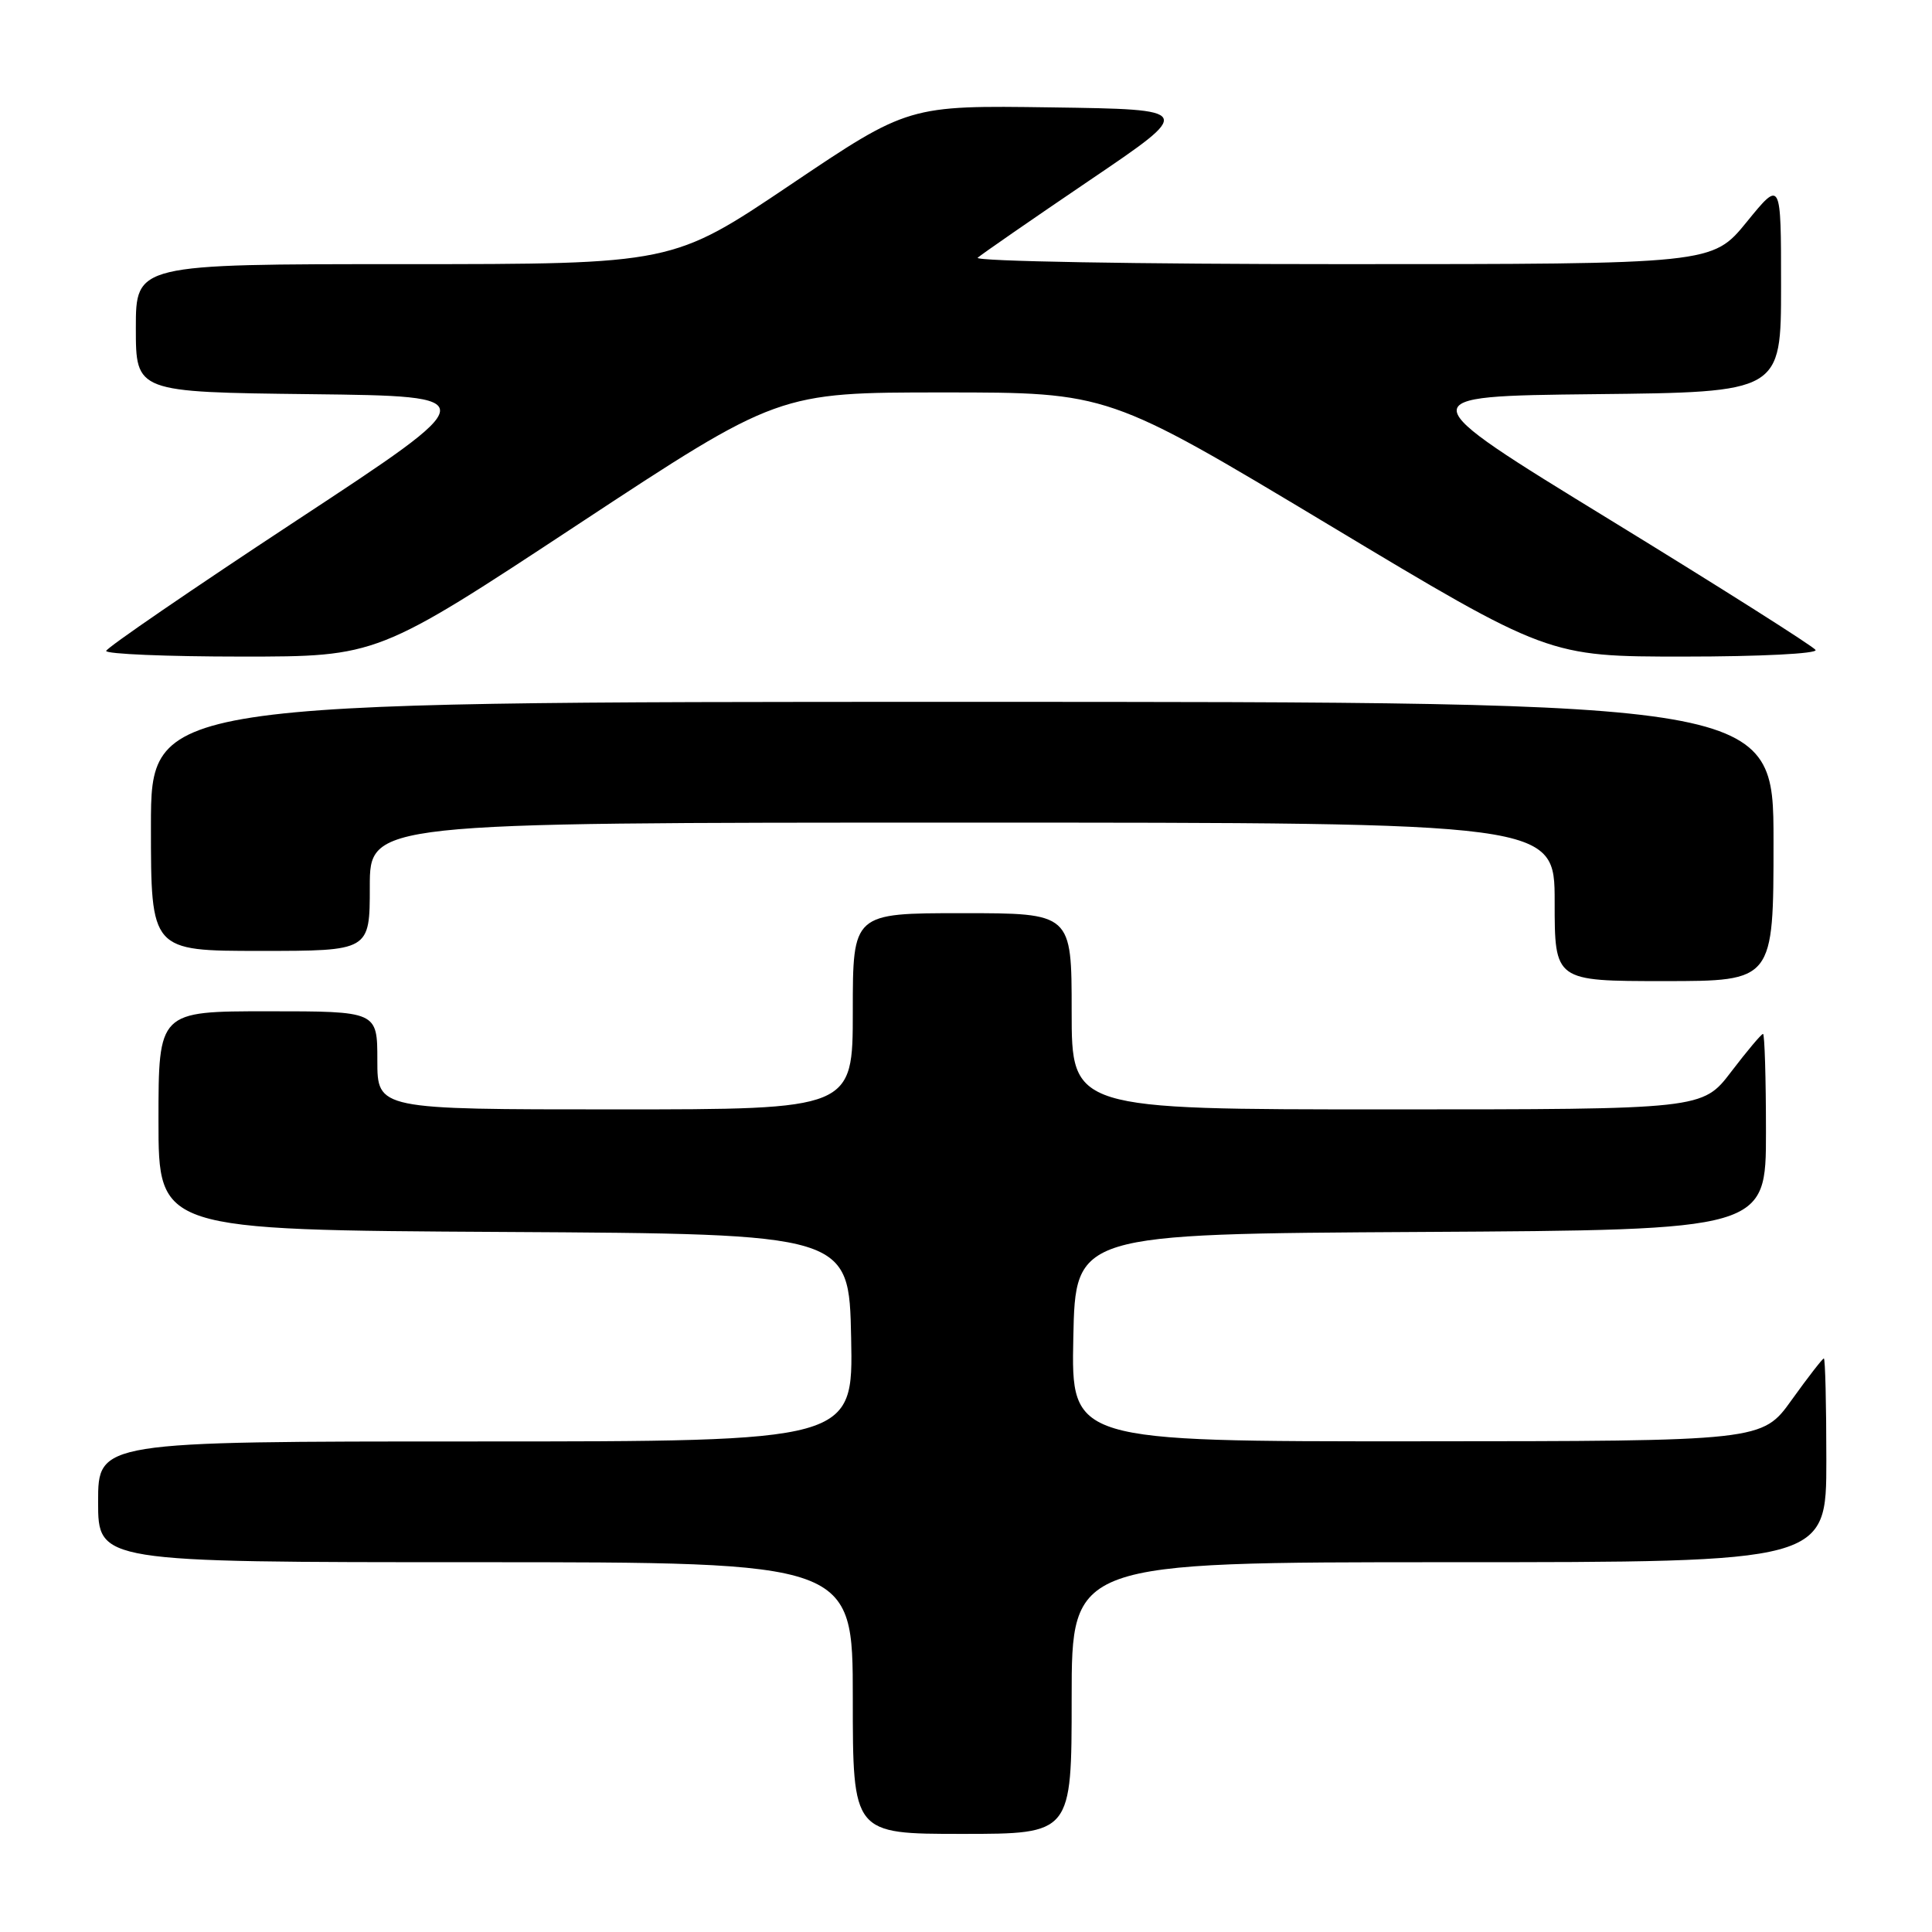 <?xml version="1.0" encoding="UTF-8" standalone="no"?>
<!DOCTYPE svg PUBLIC "-//W3C//DTD SVG 1.1//EN" "http://www.w3.org/Graphics/SVG/1.1/DTD/svg11.dtd" >
<svg xmlns="http://www.w3.org/2000/svg" xmlns:xlink="http://www.w3.org/1999/xlink" version="1.1" viewBox="0 0 256 256">
 <g >
 <path fill="currentColor"
d=" M 142.00 225.00 C 142.00 207.00 142.00 207.00 192.00 207.00 C 242.00 207.00 242.00 207.00 242.00 193.50 C 242.00 186.07 241.85 180.00 241.67 180.00 C 241.50 180.00 239.58 182.47 237.42 185.48 C 233.50 190.96 233.50 190.96 187.72 190.98 C 141.94 191.00 141.94 191.00 142.22 177.25 C 142.50 163.50 142.50 163.50 188.25 163.24 C 234.00 162.98 234.00 162.98 234.00 149.99 C 234.00 142.85 233.82 137.00 233.61 137.00 C 233.39 137.00 231.50 139.25 229.40 142.00 C 225.59 147.00 225.59 147.00 183.79 147.00 C 142.00 147.00 142.00 147.00 142.00 134.00 C 142.00 121.00 142.00 121.00 127.50 121.00 C 113.00 121.00 113.00 121.00 113.00 134.00 C 113.00 147.00 113.00 147.00 81.50 147.00 C 50.00 147.00 50.00 147.00 50.00 140.50 C 50.00 134.00 50.00 134.00 35.50 134.00 C 21.00 134.00 21.00 134.00 21.00 148.49 C 21.00 162.98 21.00 162.98 66.75 163.24 C 112.50 163.50 112.50 163.50 112.78 177.25 C 113.06 191.00 113.06 191.00 63.03 191.00 C 13.00 191.00 13.00 191.00 13.00 199.00 C 13.00 207.00 13.00 207.00 63.00 207.00 C 113.00 207.00 113.00 207.00 113.00 225.00 C 113.00 243.00 113.00 243.00 127.50 243.00 C 142.00 243.00 142.00 243.00 142.00 225.00 Z  M 235.00 111.50 C 235.00 93.00 235.00 93.00 127.50 93.00 C 20.00 93.00 20.00 93.00 20.00 109.50 C 20.00 126.00 20.00 126.00 34.50 126.00 C 49.00 126.00 49.00 126.00 49.00 117.50 C 49.00 109.00 49.00 109.00 127.50 109.00 C 206.00 109.00 206.00 109.00 206.00 119.50 C 206.00 130.00 206.00 130.00 220.50 130.00 C 235.00 130.00 235.00 130.00 235.00 111.50 Z  M 76.57 69.50 C 103.14 52.00 103.14 52.00 125.00 52.00 C 146.86 52.00 146.86 52.00 176.00 69.50 C 205.14 87.00 205.14 87.00 223.13 87.00 C 233.24 87.00 240.88 86.61 240.57 86.12 C 240.27 85.64 228.01 77.87 213.32 68.87 C 186.60 52.50 186.60 52.50 211.30 52.23 C 236.00 51.97 236.00 51.97 236.00 37.89 C 236.00 23.82 236.00 23.82 231.45 29.41 C 226.89 35.00 226.89 35.00 177.75 35.00 C 150.72 35.00 129.03 34.62 129.55 34.15 C 130.07 33.69 136.74 29.07 144.37 23.90 C 158.25 14.50 158.25 14.50 139.31 14.23 C 120.37 13.96 120.37 13.96 104.74 24.48 C 89.11 35.00 89.11 35.00 53.56 35.00 C 18.00 35.00 18.00 35.00 18.00 43.48 C 18.00 51.96 18.00 51.96 41.17 52.23 C 64.33 52.50 64.33 52.50 39.24 69.00 C 25.44 78.08 14.12 85.84 14.07 86.25 C 14.03 86.66 22.10 87.00 32.00 87.00 C 50.01 87.00 50.01 87.00 76.57 69.50 Z "/>
</g>
</svg>